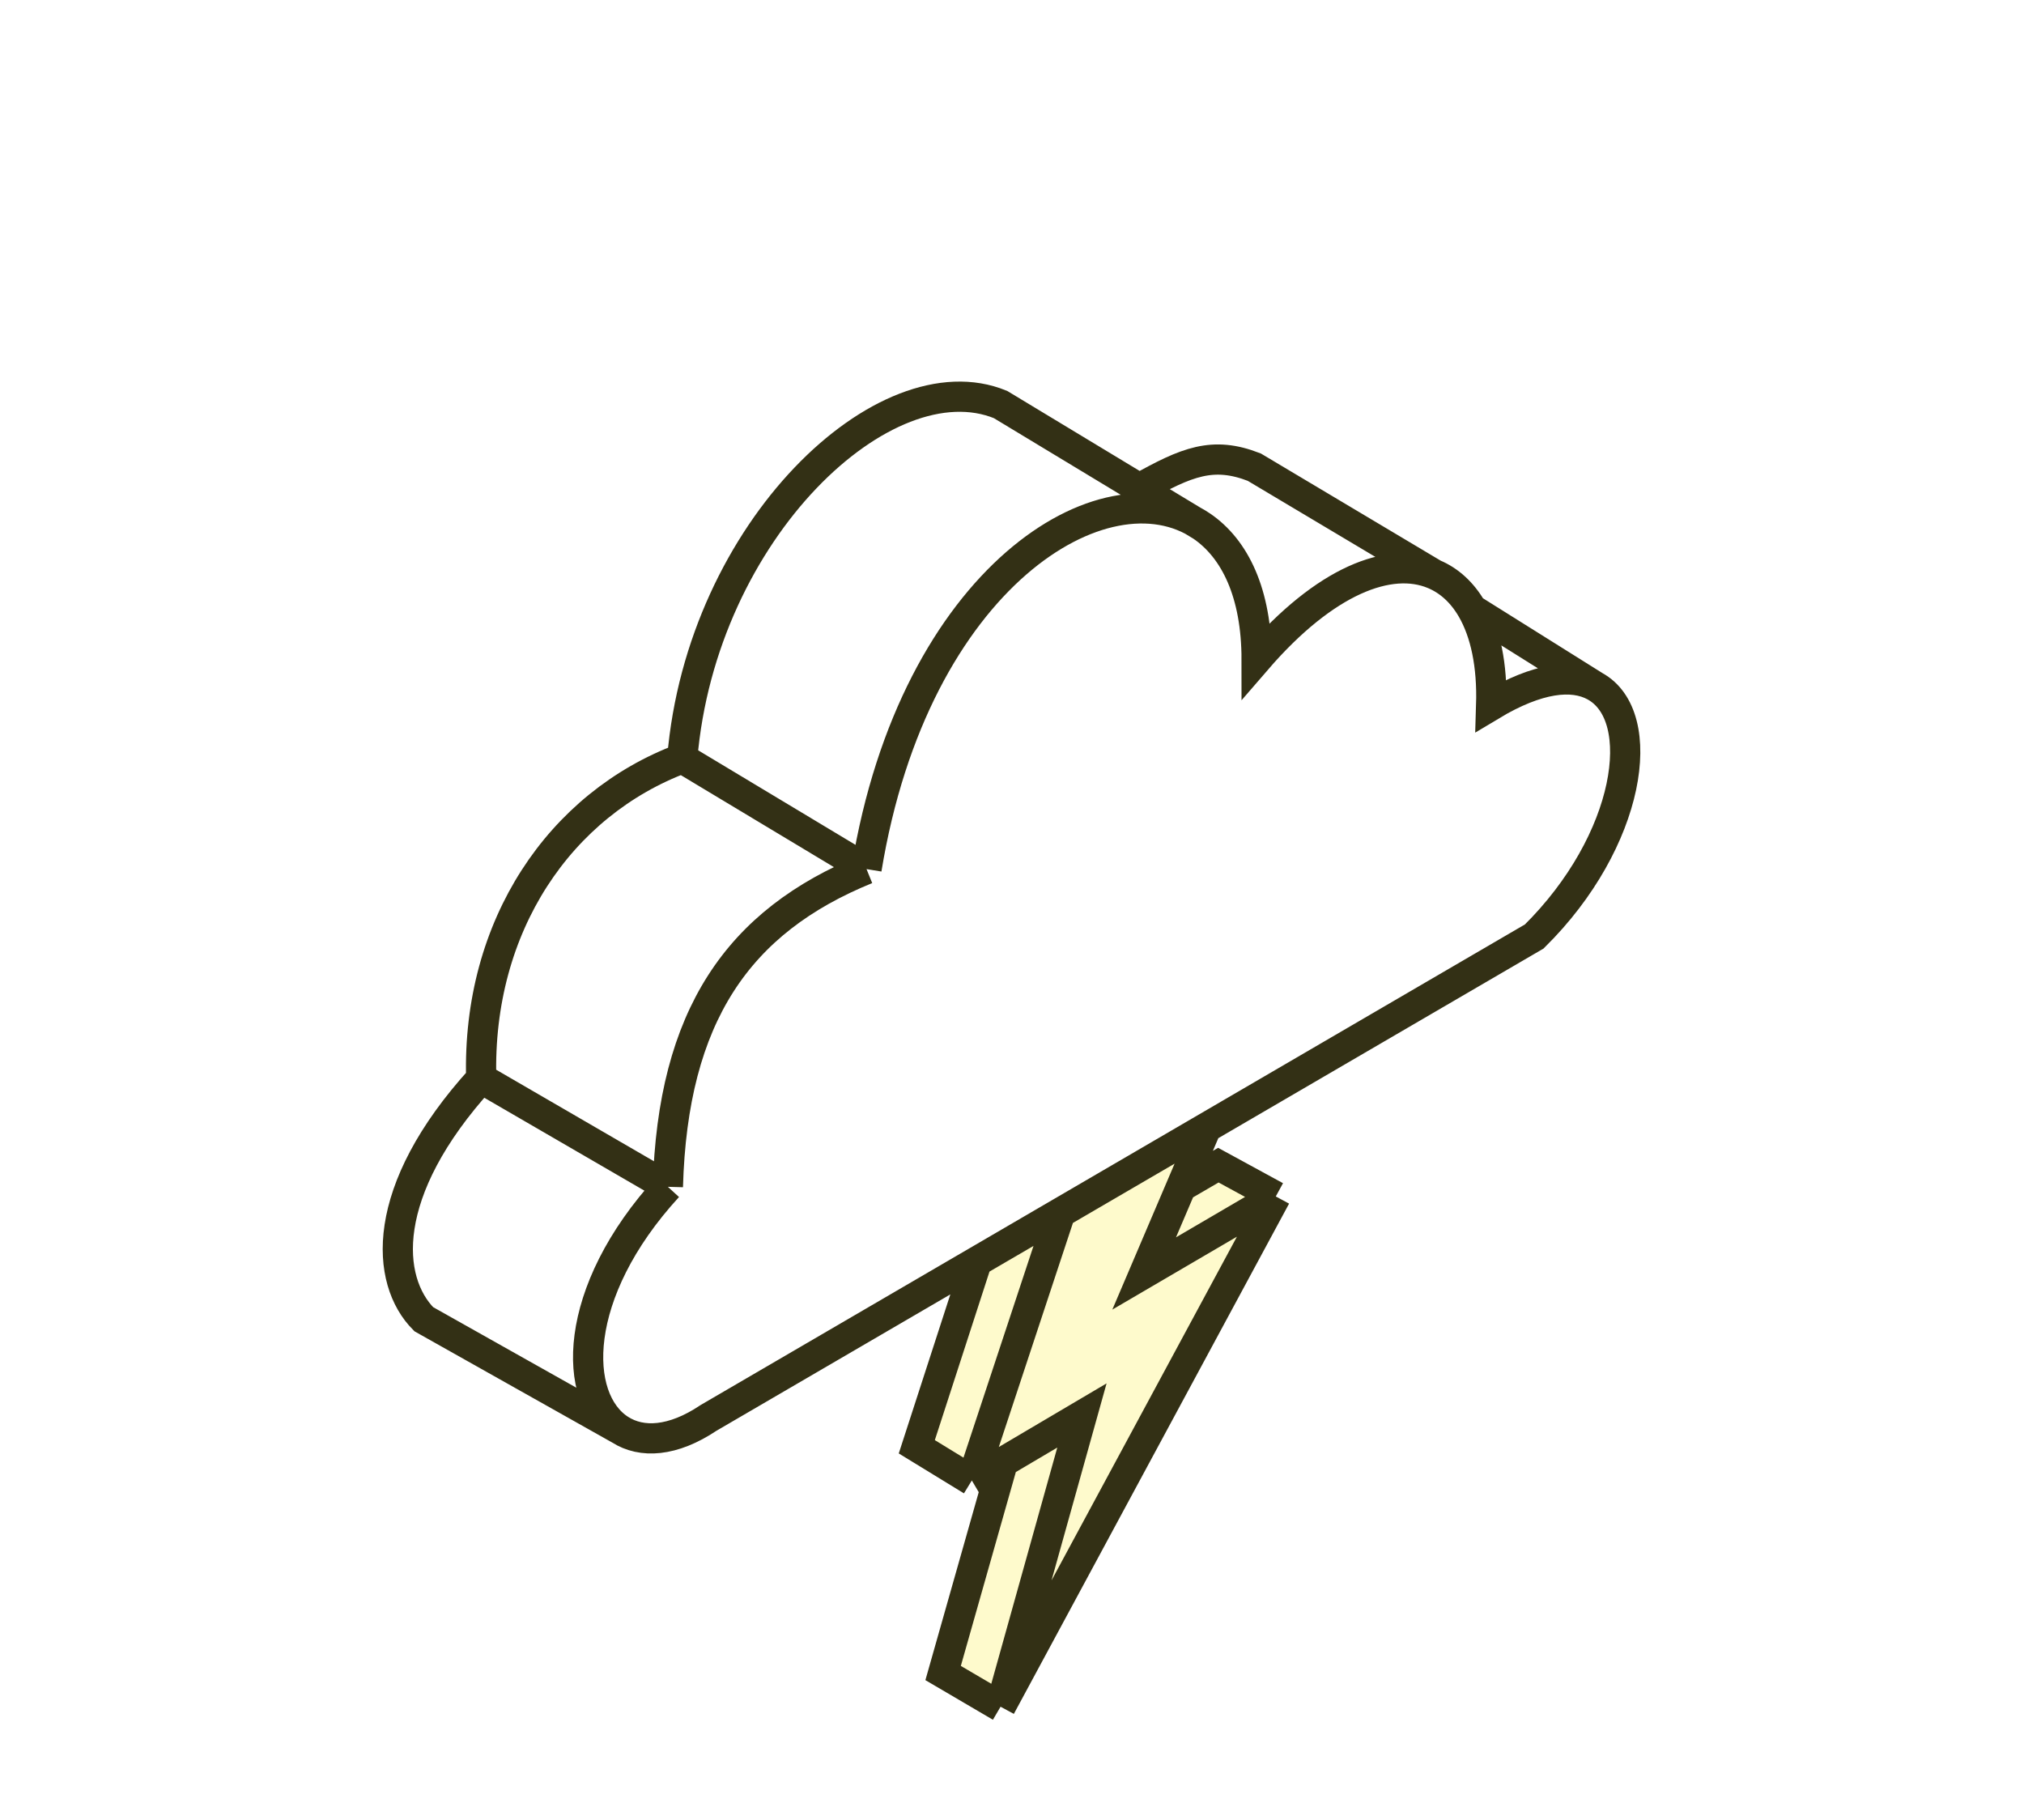 <svg width="268" height="241" viewBox="0 0 268 241" fill="none" xmlns="http://www.w3.org/2000/svg">
<g filter="url(#filter0_d_2620_19247)">
<path fill-rule="evenodd" clip-rule="evenodd" d="M93.822 182.242C89.085 185.418 84.964 185.627 82.097 183.793L56.112 169.175C51.042 164.076 50.092 152.284 63.717 137.304C63.164 117.052 74.176 100.972 90.338 94.916C92.873 64.639 117.26 41.799 132.485 48.066L150.865 59.17C157.159 55.634 160.605 54.223 166.076 56.353L189.843 70.517C191.9 71.378 193.616 72.948 194.896 75.156L211.177 85.355C218.412 89.334 215.963 105.841 203.151 118.5L159.738 143.811L140.407 155.081L129.353 161.526L93.822 182.242Z" fill="white"/>
<path d="M151.499 163.12L168.928 152.921L161.323 148.778L156.395 151.646L151.499 163.12Z" fill="#FEFACC"/>
<path d="M128.682 190.529L140.407 155.081L129.353 161.526L121.394 186.067L128.682 190.529Z" fill="#FEFACC"/>
<path d="M168.928 152.921L151.499 163.12L156.395 151.646L159.738 143.811L140.407 155.081L128.682 190.529L132.802 188.097L143.26 181.923L132.485 220.487L168.928 152.921Z" fill="#FEFACC"/>
<path d="M132.485 220.487L143.26 181.923L132.802 188.097L124.879 216.025L132.485 220.487Z" fill="#FEFACC"/>
<path d="M114.737 109.577C97.724 116.495 89.068 129.018 88.434 151.646M114.737 109.577C121.083 70.808 146.433 55.535 159.104 64.148M114.737 109.577L90.338 94.916M88.434 151.646C75.561 165.692 75.759 179.738 82.097 183.793M88.434 151.646L63.717 137.304M82.097 183.793C84.964 185.627 89.085 185.418 93.822 182.242L129.353 161.526M82.097 183.793L56.112 169.175C51.042 164.076 50.092 152.284 63.717 137.304M63.717 137.304C63.164 117.052 74.176 100.972 90.338 94.916M90.338 94.916C92.873 64.639 117.26 41.799 132.485 48.066L150.865 59.17M159.104 64.148C163.516 67.147 166.391 73.041 166.391 81.849C175.488 71.319 184.027 68.082 189.843 70.517M159.104 64.148L150.865 59.17M150.865 59.17C157.159 55.634 160.605 54.223 166.076 56.353L189.843 70.517M189.843 70.517C191.9 71.378 193.616 72.948 194.896 75.156M194.896 75.156C196.68 78.233 197.616 82.546 197.447 87.904C203.619 84.198 208.212 83.724 211.177 85.355M194.896 75.156L211.177 85.355M211.177 85.355C218.412 89.334 215.963 105.841 203.151 118.5L159.738 143.811M159.738 143.811L140.407 155.081M159.738 143.811L156.395 151.646M168.928 152.921L151.499 163.12L156.395 151.646M168.928 152.921L132.485 220.487M168.928 152.921L161.323 148.778L156.395 151.646M132.485 220.487L143.26 181.923L132.802 188.097M132.485 220.487L124.879 216.025L132.802 188.097M128.682 190.529L140.407 155.081M128.682 190.529L121.394 186.067L129.353 161.526M128.682 190.529L132.802 188.097M140.407 155.081L129.353 161.526" stroke="#333015" stroke-width="4"/>
</g>
<defs>
<filter id="filter0_d_2620_19247" x="0.662" y="0.518" width="266.528" height="278.243" filterUnits="userSpaceOnUse" color-interpolation-filters="sRGB">
<feFlood flood-opacity="0" result="BackgroundImageFix"/>
<feColorMatrix in="SourceAlpha" type="matrix" values="0 0 0 0 0 0 0 0 0 0 0 0 0 0 0 0 0 0 127 0" result="hardAlpha"/>
<feOffset dy="5.5"/>
<feGaussianBlur stdDeviation="25"/>
<feComposite in2="hardAlpha" operator="out"/>
<feColorMatrix type="matrix" values="0 0 0 0 0 0 0 0 0 0 0 0 0 0 0 0 0 0 0.25 0"/>
<feBlend mode="normal" in2="BackgroundImageFix" result="effect1_dropShadow_2620_19247"/>
<feBlend mode="normal" in="SourceGraphic" in2="effect1_dropShadow_2620_19247" result="shape"/>
</filter>
</defs>
</svg>
